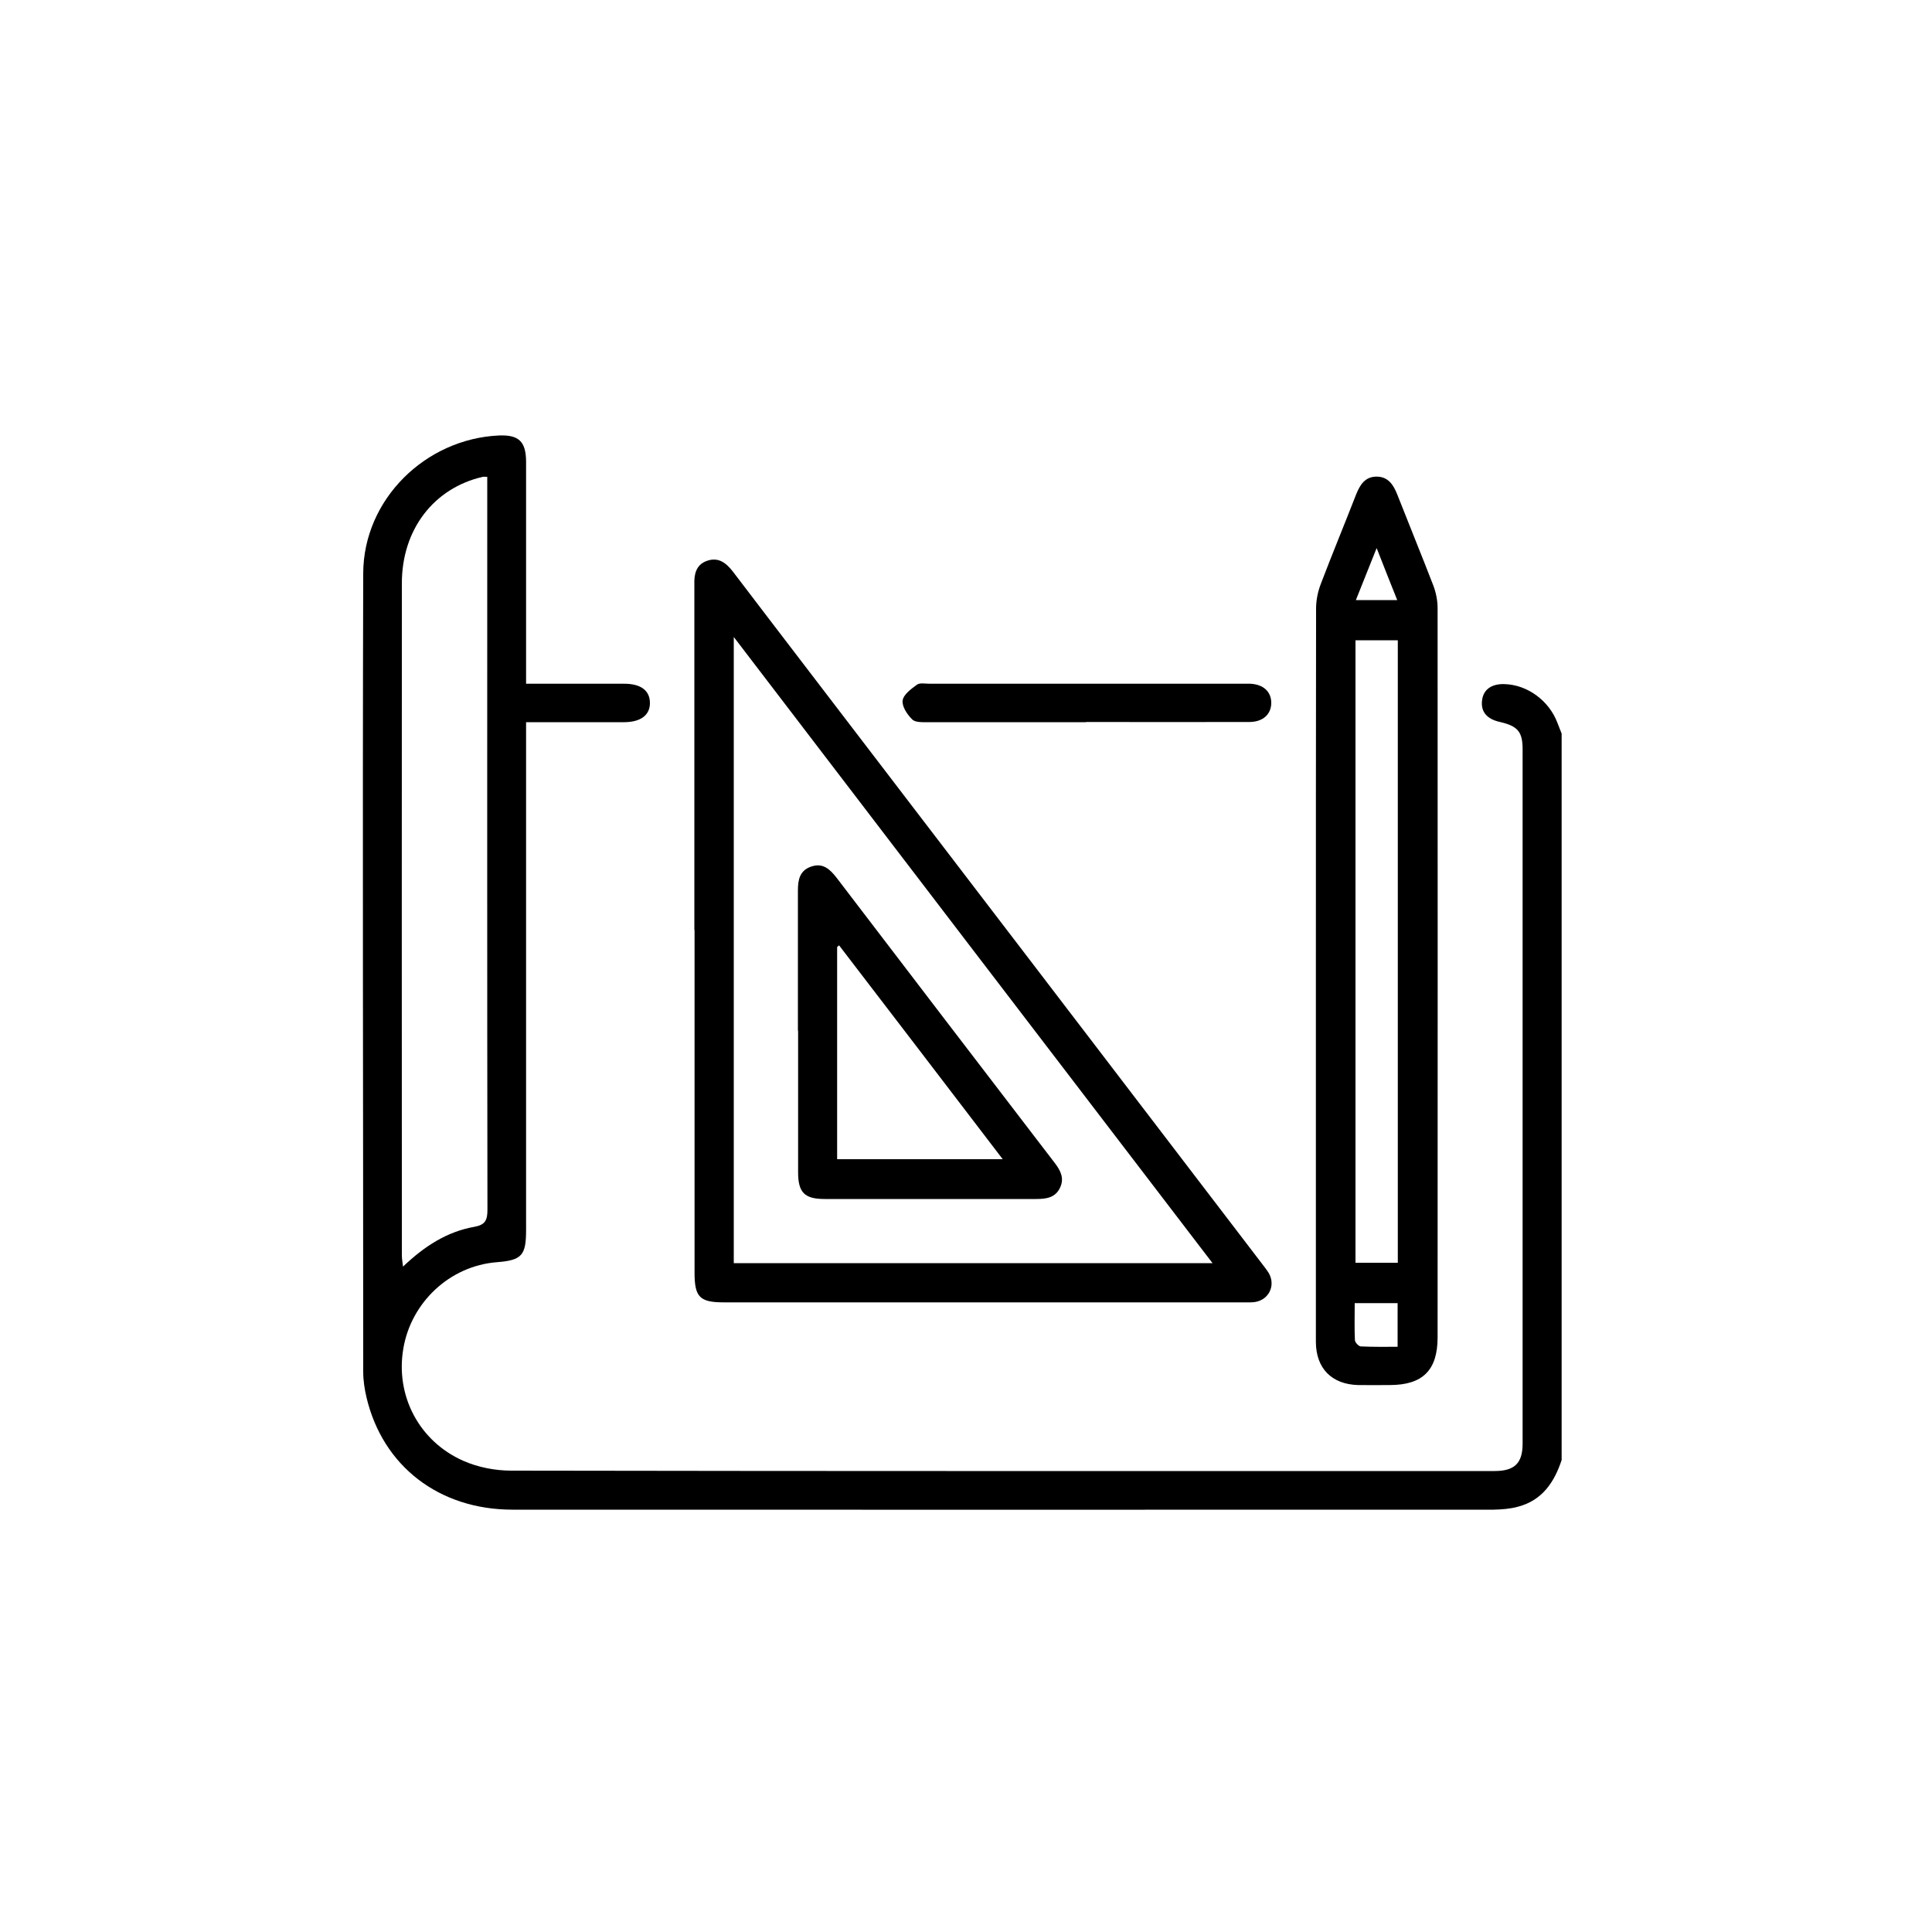 <?xml version="1.0" encoding="UTF-8"?>
<svg id="Layer_2" data-name="Layer 2" xmlns="http://www.w3.org/2000/svg" viewBox="0 0 100 100" width="100" height="100">
  <path d="m80.84,75.54c-.38,1.17-1.01,2.12-2.28,2.45-.4.11-.84.14-1.25.15-16.93,0-33.86.01-50.78,0-3.81,0-6.72-2.26-7.56-5.81-.1-.43-.17-.88-.17-1.32,0-13.78-.04-27.55,0-41.33.01-3.83,3.22-6.97,7.03-7.14,1.02-.04,1.39.31,1.4,1.34,0,3.58,0,7.15,0,10.73,0,.24,0,.47,0,.78.67,0,1.27,0,1.87,0,1.07,0,2.14,0,3.21,0,.86,0,1.32.35,1.33.98.01.63-.46,1-1.31,1.01-1.45,0-2.91,0-4.36,0-.22,0-.44,0-.74,0v.82c0,8.48,0,16.97,0,25.45,0,1.31-.2,1.58-1.5,1.68-2.48.19-4.45,2.11-4.85,4.45-.43,2.45.81,4.83,3.12,5.84.75.33,1.64.5,2.46.5,16.97.03,33.94.02,50.9.02,1.03,0,1.45-.4,1.45-1.42,0-11.98,0-23.96,0-35.94,0-.91-.26-1.2-1.17-1.41-.68-.15-1-.53-.93-1.11.06-.57.5-.88,1.18-.85,1.18.04,2.29.86,2.72,2,.07.19.15.37.22.56v37.58ZM25.2,24.68c-.1,0-.16-.01-.21,0-2.53.58-4.19,2.72-4.19,5.51-.01,11.6,0,23.19,0,34.79,0,.16.03.33.06.58,1.11-1.06,2.28-1.81,3.69-2.06.56-.1.68-.34.68-.88-.02-12.42-.01-24.85-.01-37.27,0-.22,0-.44,0-.67Z"/>
  <path d="m35.94,48.14c0-5.8,0-11.59,0-17.39,0-.16,0-.32,0-.48-.02-.54.08-1.04.65-1.24.59-.21.99.1,1.34.55,1.43,1.88,2.87,3.76,4.3,5.63,7.69,10.05,15.38,20.11,23.06,30.16.13.18.28.35.39.54.35.63,0,1.36-.71,1.48-.2.03-.4.02-.6.02-8.97,0-17.93,0-26.9,0-1.25,0-1.52-.27-1.52-1.53,0-5.92,0-11.83,0-17.75Zm26.82,17.24c-8.29-10.84-16.5-21.57-24.78-32.41v32.41h24.78Z"/>
  <path d="m68.11,50.46c0-6.32,0-12.64.01-18.96,0-.43.09-.88.25-1.29.59-1.55,1.22-3.07,1.82-4.61.2-.5.46-.93,1.06-.93.6,0,.87.42,1.07.92.62,1.58,1.26,3.14,1.87,4.72.14.37.22.78.22,1.17.01,12.58,0,25.16,0,37.74,0,1.7-.77,2.47-2.48,2.47-.55,0-1.09.01-1.64,0-1.36-.04-2.17-.86-2.18-2.22,0-1.64,0-3.27,0-4.91,0-4.71,0-9.41,0-14.12Zm2.05-17.32v32.22h2.19v-32.22h-2.19Zm-.04,34.31c0,.67-.02,1.29.01,1.91,0,.12.19.32.3.33.63.03,1.27.02,1.91.02v-2.26h-2.23Zm1.13-39.07c-.39.98-.72,1.8-1.07,2.68h2.14c-.35-.88-.68-1.7-1.06-2.68Z"/>
  <path d="m56.21,37.38c-2.73,0-5.45,0-8.18,0-.28,0-.65.02-.81-.14-.26-.25-.54-.67-.5-.98.04-.31.44-.6.74-.82.15-.11.43-.05.65-.05,5.41,0,10.83,0,16.24,0,.12,0,.24,0,.36,0,.67.03,1.08.4,1.09.97.01.59-.41,1-1.11,1.01-2.83.01-5.66,0-8.48,0Z"/>
  <path d="m41.3,53.35c0-2.42,0-4.85,0-7.27,0-.55.1-1.02.67-1.22.61-.22.98.12,1.33.57,3.76,4.92,7.52,9.85,11.29,14.76.3.39.51.79.28,1.28-.24.52-.71.59-1.23.59-3.65,0-7.31,0-10.96,0-1.04,0-1.37-.34-1.37-1.38,0-2.44,0-4.89,0-7.33Zm10.6,6.65c-2.86-3.74-5.66-7.41-8.47-11.07-.03.03-.07.06-.1.09v10.98h8.57Z"/>
</svg>